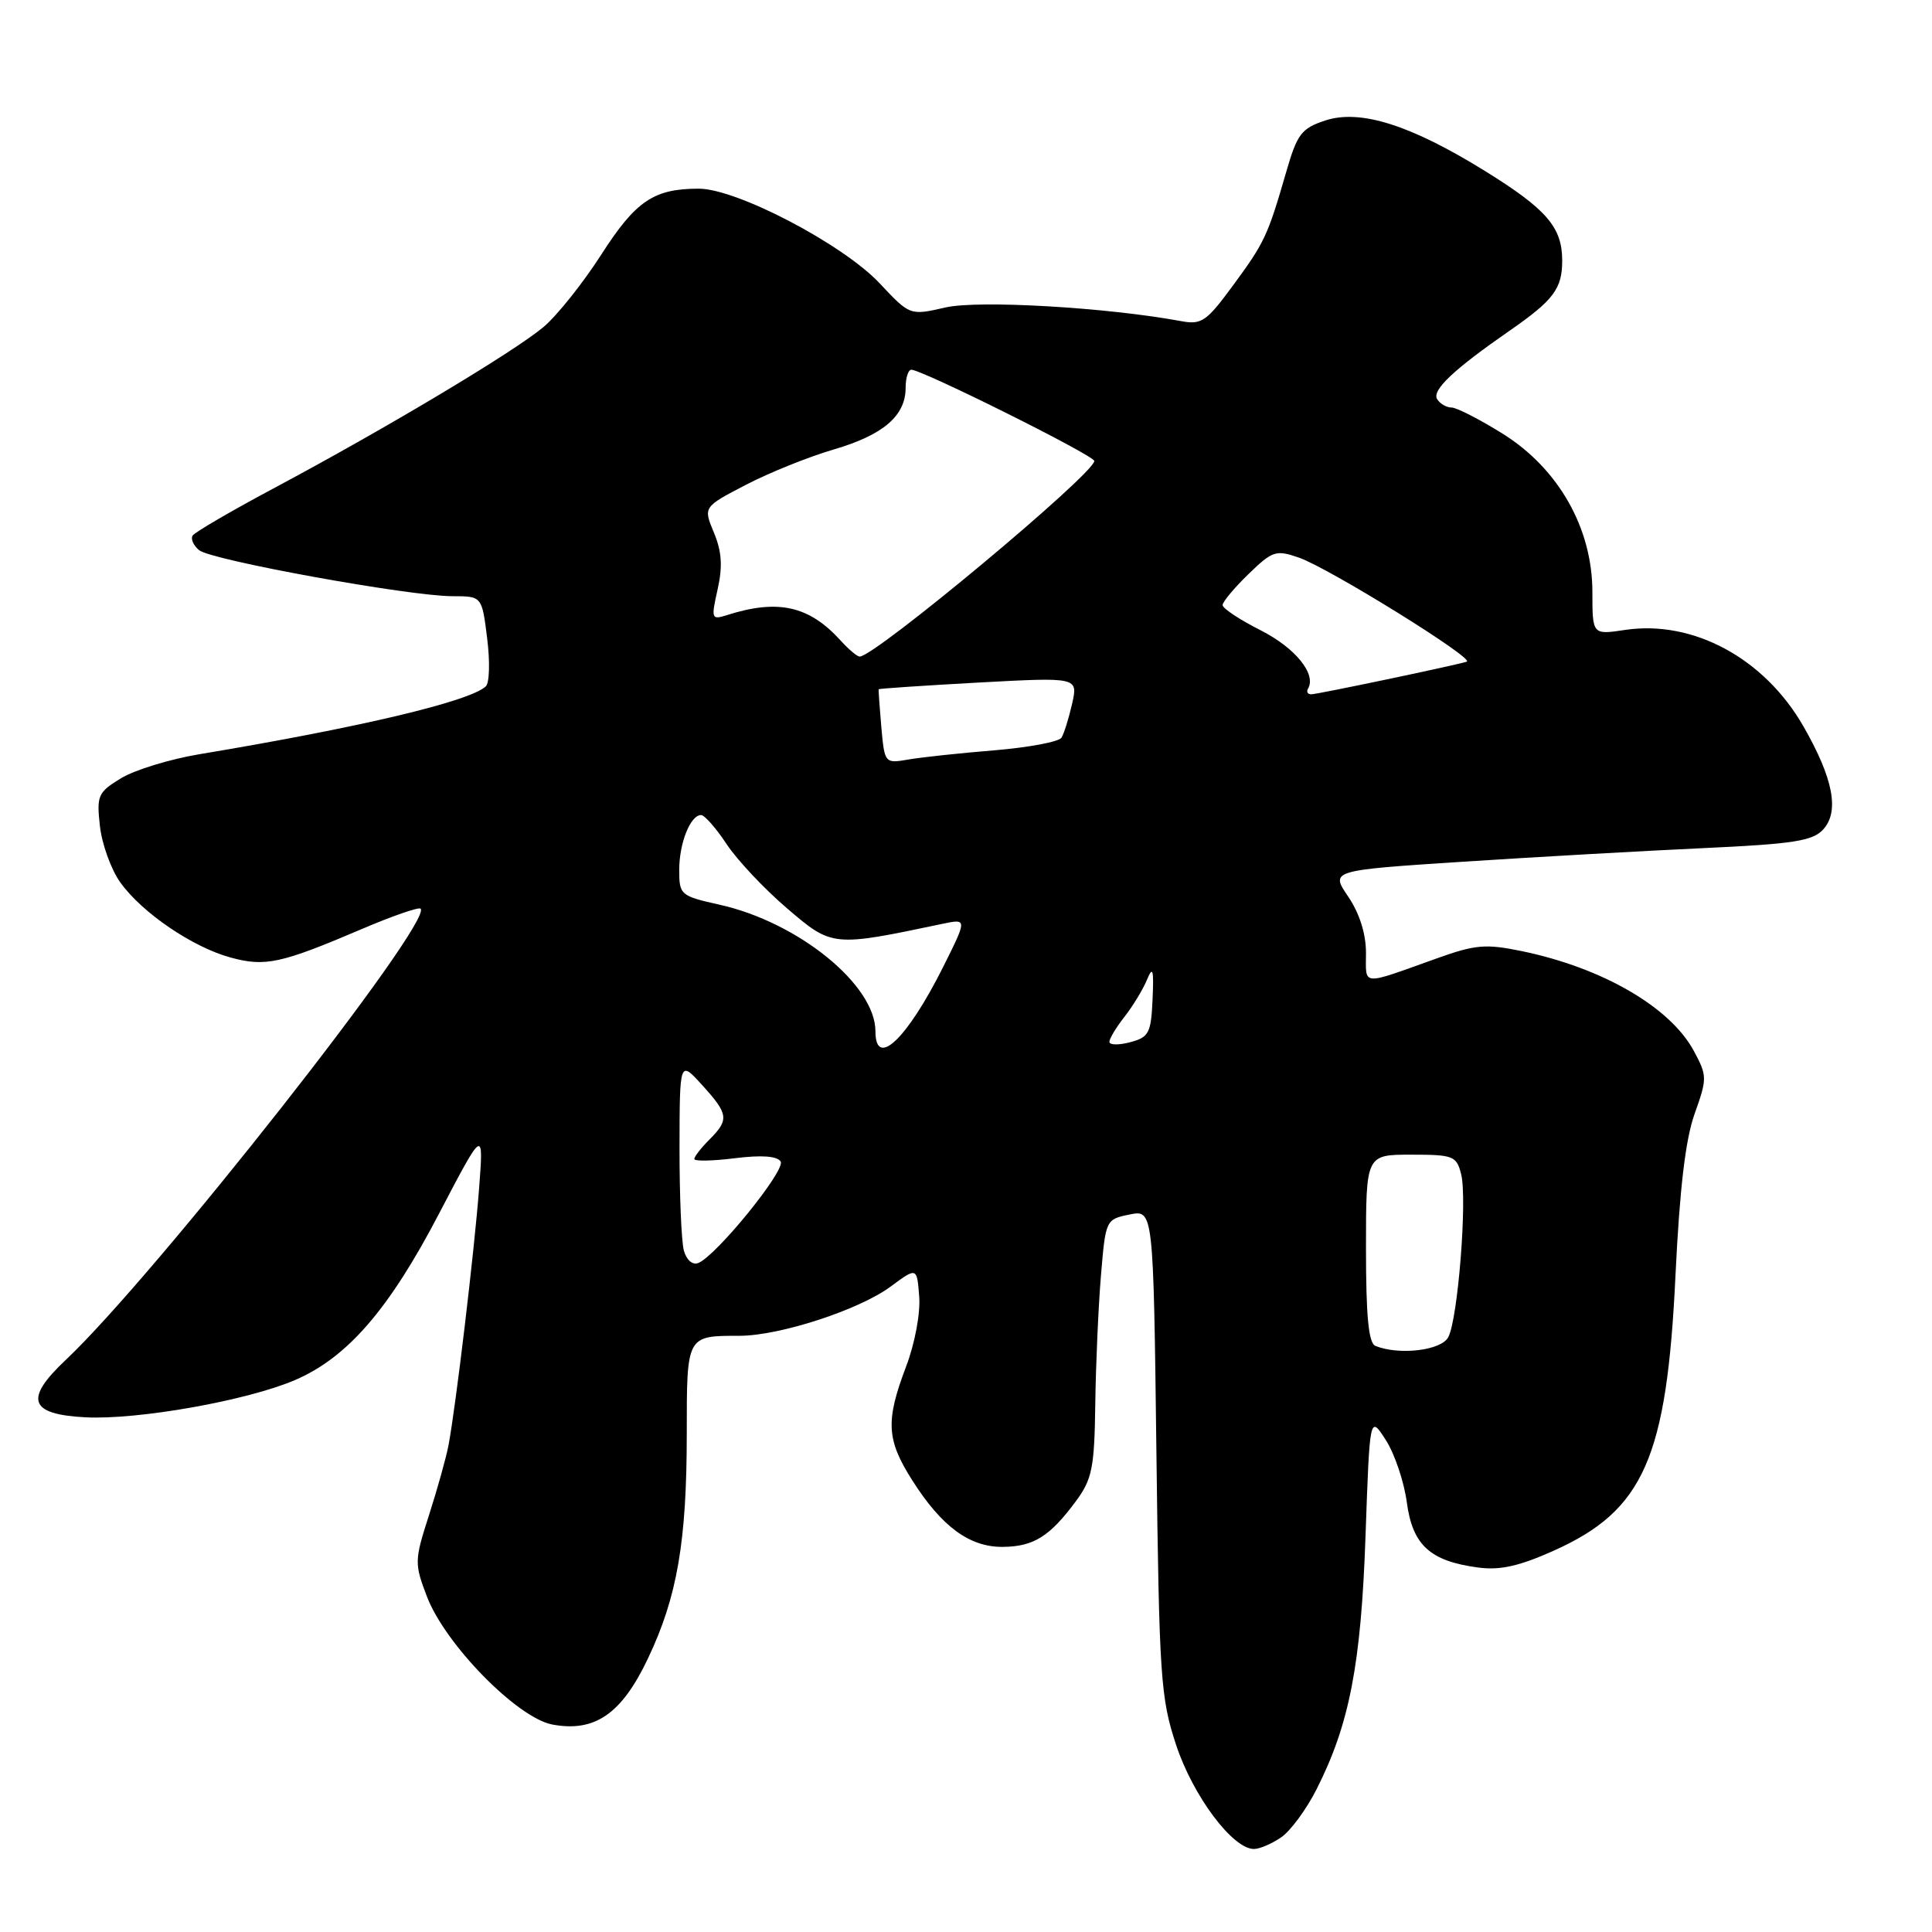 <?xml version="1.0" encoding="UTF-8" standalone="no"?>
<!DOCTYPE svg PUBLIC "-//W3C//DTD SVG 1.1//EN" "http://www.w3.org/Graphics/SVG/1.1/DTD/svg11.dtd" >
<svg xmlns="http://www.w3.org/2000/svg" xmlns:xlink="http://www.w3.org/1999/xlink" version="1.1" viewBox="0 0 256 256">
 <g >
 <path fill="currentColor"
d=" M 169.80 243.43 C 171.03 242.57 173.12 239.72 174.44 237.11 C 178.81 228.50 180.35 220.53 180.94 203.50 C 181.50 187.50 181.50 187.50 183.63 190.82 C 184.80 192.64 186.05 196.35 186.41 199.07 C 187.17 204.73 189.48 206.85 195.83 207.70 C 198.76 208.10 201.29 207.53 205.91 205.46 C 217.80 200.12 220.86 193.20 222.01 169.00 C 222.56 157.55 223.33 151.00 224.54 147.60 C 226.22 142.89 226.22 142.56 224.44 139.25 C 221.31 133.45 212.37 128.26 201.70 126.04 C 196.86 125.04 195.52 125.15 190.36 127.00 C 180.20 130.63 181.00 130.69 181.00 126.26 C 181.00 123.73 180.14 121.01 178.64 118.80 C 176.28 115.33 176.28 115.33 193.89 114.18 C 203.58 113.55 217.90 112.74 225.72 112.38 C 237.67 111.83 240.20 111.43 241.59 109.90 C 243.76 107.51 242.91 103.12 238.96 96.24 C 233.79 87.22 224.34 82.12 215.32 83.47 C 211.00 84.12 211.00 84.12 211.00 78.45 C 211.00 70.01 206.53 62.11 199.13 57.48 C 196.07 55.57 193.01 54.00 192.34 54.00 C 191.67 54.00 190.81 53.50 190.43 52.89 C 189.70 51.71 192.62 48.96 200.00 43.84 C 205.86 39.78 207.00 38.26 207.00 34.53 C 207.00 30.11 204.94 27.72 196.74 22.64 C 186.88 16.54 180.23 14.44 175.59 15.97 C 172.44 17.01 171.88 17.75 170.42 22.82 C 167.97 31.28 167.57 32.13 163.36 37.85 C 159.87 42.60 159.21 43.06 156.50 42.55 C 146.66 40.73 129.66 39.74 125.28 40.74 C 120.57 41.82 120.57 41.82 116.54 37.52 C 111.67 32.35 97.62 25.00 92.59 25.00 C 86.62 25.00 84.23 26.62 79.65 33.77 C 77.24 37.52 73.81 41.82 72.03 43.32 C 68.13 46.60 51.42 56.60 36.70 64.47 C 30.82 67.60 25.79 70.53 25.52 70.97 C 25.25 71.41 25.63 72.28 26.38 72.90 C 27.98 74.23 54.26 79.00 59.96 79.00 C 63.86 79.00 63.86 79.00 64.55 84.58 C 64.94 87.64 64.86 90.51 64.37 90.95 C 62.19 92.96 47.56 96.42 26.41 99.94 C 22.52 100.59 17.85 102.02 16.04 103.12 C 12.97 104.99 12.79 105.41 13.24 109.47 C 13.51 111.86 14.72 115.21 15.93 116.91 C 18.80 120.94 25.55 125.53 30.60 126.89 C 35.16 128.12 37.21 127.68 47.90 123.12 C 51.97 121.38 55.49 120.16 55.73 120.40 C 57.44 122.11 20.51 169.07 8.73 180.18 C 3.18 185.40 3.86 187.41 11.31 187.80 C 18.28 188.16 32.75 185.59 39.10 182.86 C 46.03 179.88 51.54 173.52 58.16 160.84 C 64.09 149.50 64.09 149.50 63.48 157.50 C 62.84 165.88 60.40 186.36 59.43 191.50 C 59.12 193.15 57.95 197.31 56.85 200.75 C 54.91 206.78 54.90 207.17 56.57 211.55 C 58.99 217.89 68.55 227.64 73.19 228.51 C 78.82 229.56 82.37 227.11 85.86 219.75 C 89.74 211.60 91.00 204.25 91.00 189.92 C 91.00 176.92 90.96 177.00 97.98 177.00 C 103.29 177.00 113.84 173.57 118.01 170.48 C 121.50 167.90 121.50 167.90 121.80 171.81 C 121.97 174.03 121.22 178.04 120.05 181.11 C 117.33 188.28 117.46 190.76 120.86 196.12 C 124.77 202.29 128.47 205.01 132.88 204.97 C 136.97 204.93 139.11 203.59 142.59 198.88 C 144.71 196.00 145.02 194.47 145.13 186.06 C 145.20 180.80 145.54 173.14 145.88 169.04 C 146.50 161.63 146.52 161.57 149.67 160.93 C 152.83 160.29 152.83 160.29 153.23 192.39 C 153.60 222.25 153.78 224.97 155.84 231.21 C 158.07 237.96 163.33 245.00 166.15 245.00 C 166.92 245.00 168.56 244.29 169.80 243.43 Z  M 182.25 178.34 C 181.34 177.97 181.00 174.41 181.00 165.42 C 181.00 153.00 181.00 153.00 186.98 153.00 C 192.58 153.00 193.00 153.16 193.61 155.59 C 194.44 158.88 193.18 174.80 191.90 177.19 C 190.96 178.95 185.41 179.61 182.25 178.34 Z  M 90.61 165.68 C 90.29 164.48 90.03 158.32 90.04 152.00 C 90.06 140.50 90.06 140.50 93.03 143.77 C 96.54 147.63 96.64 148.36 94.00 151.00 C 92.90 152.10 92.00 153.26 92.00 153.57 C 92.00 153.89 94.42 153.84 97.38 153.47 C 100.92 153.03 102.99 153.18 103.44 153.91 C 104.14 155.04 94.88 166.45 92.51 167.36 C 91.75 167.65 90.95 166.95 90.61 165.68 Z  M 116.00 136.65 C 116.00 130.51 105.80 122.22 95.36 119.88 C 90.16 118.72 90.00 118.58 90.00 115.28 C 90.00 111.71 91.48 108.00 92.90 108.00 C 93.36 108.00 94.88 109.73 96.28 111.85 C 97.68 113.97 101.30 117.81 104.32 120.39 C 110.27 125.47 110.31 125.48 124.84 122.42 C 128.17 121.72 128.17 121.72 124.98 128.11 C 120.19 137.68 116.00 141.67 116.00 136.65 Z  M 147.00 138.05 C 147.00 137.62 147.90 136.13 149.00 134.73 C 150.09 133.34 151.43 131.14 151.97 129.85 C 152.76 127.94 152.90 128.42 152.72 132.43 C 152.52 136.89 152.24 137.44 149.75 138.10 C 148.24 138.50 147.00 138.48 147.00 138.05 Z  M 116.78 96.34 C 116.55 93.68 116.39 91.42 116.43 91.33 C 116.47 91.24 122.44 90.84 129.68 90.44 C 142.85 89.73 142.85 89.73 142.06 93.25 C 141.62 95.18 140.99 97.21 140.65 97.75 C 140.32 98.29 136.32 99.04 131.77 99.42 C 127.22 99.79 122.09 100.34 120.36 100.64 C 117.24 101.18 117.21 101.15 116.78 96.34 Z  M 173.32 91.25 C 174.46 89.32 171.63 85.85 167.05 83.52 C 164.27 82.12 162.00 80.61 162.00 80.18 C 162.00 79.75 163.54 77.90 165.43 76.07 C 168.62 72.98 169.07 72.83 172.12 73.89 C 176.11 75.28 195.54 87.33 194.35 87.68 C 192.42 88.25 174.53 92.00 173.74 92.00 C 173.27 92.00 173.08 91.66 173.32 91.25 Z  M 111.41 84.90 C 107.22 80.27 103.11 79.35 96.34 81.50 C 94.26 82.16 94.21 82.01 95.09 78.08 C 95.77 75.05 95.64 73.09 94.60 70.58 C 93.18 67.18 93.18 67.18 98.84 64.24 C 101.95 62.62 107.20 60.51 110.50 59.55 C 117.05 57.63 120.00 55.09 120.00 51.39 C 120.00 50.08 120.34 49.00 120.75 48.99 C 122.15 48.97 145.00 60.36 145.00 61.08 C 145.00 62.77 115.95 87.00 113.91 87.00 C 113.58 87.00 112.45 86.05 111.41 84.90 Z "/>
</g>
</svg>